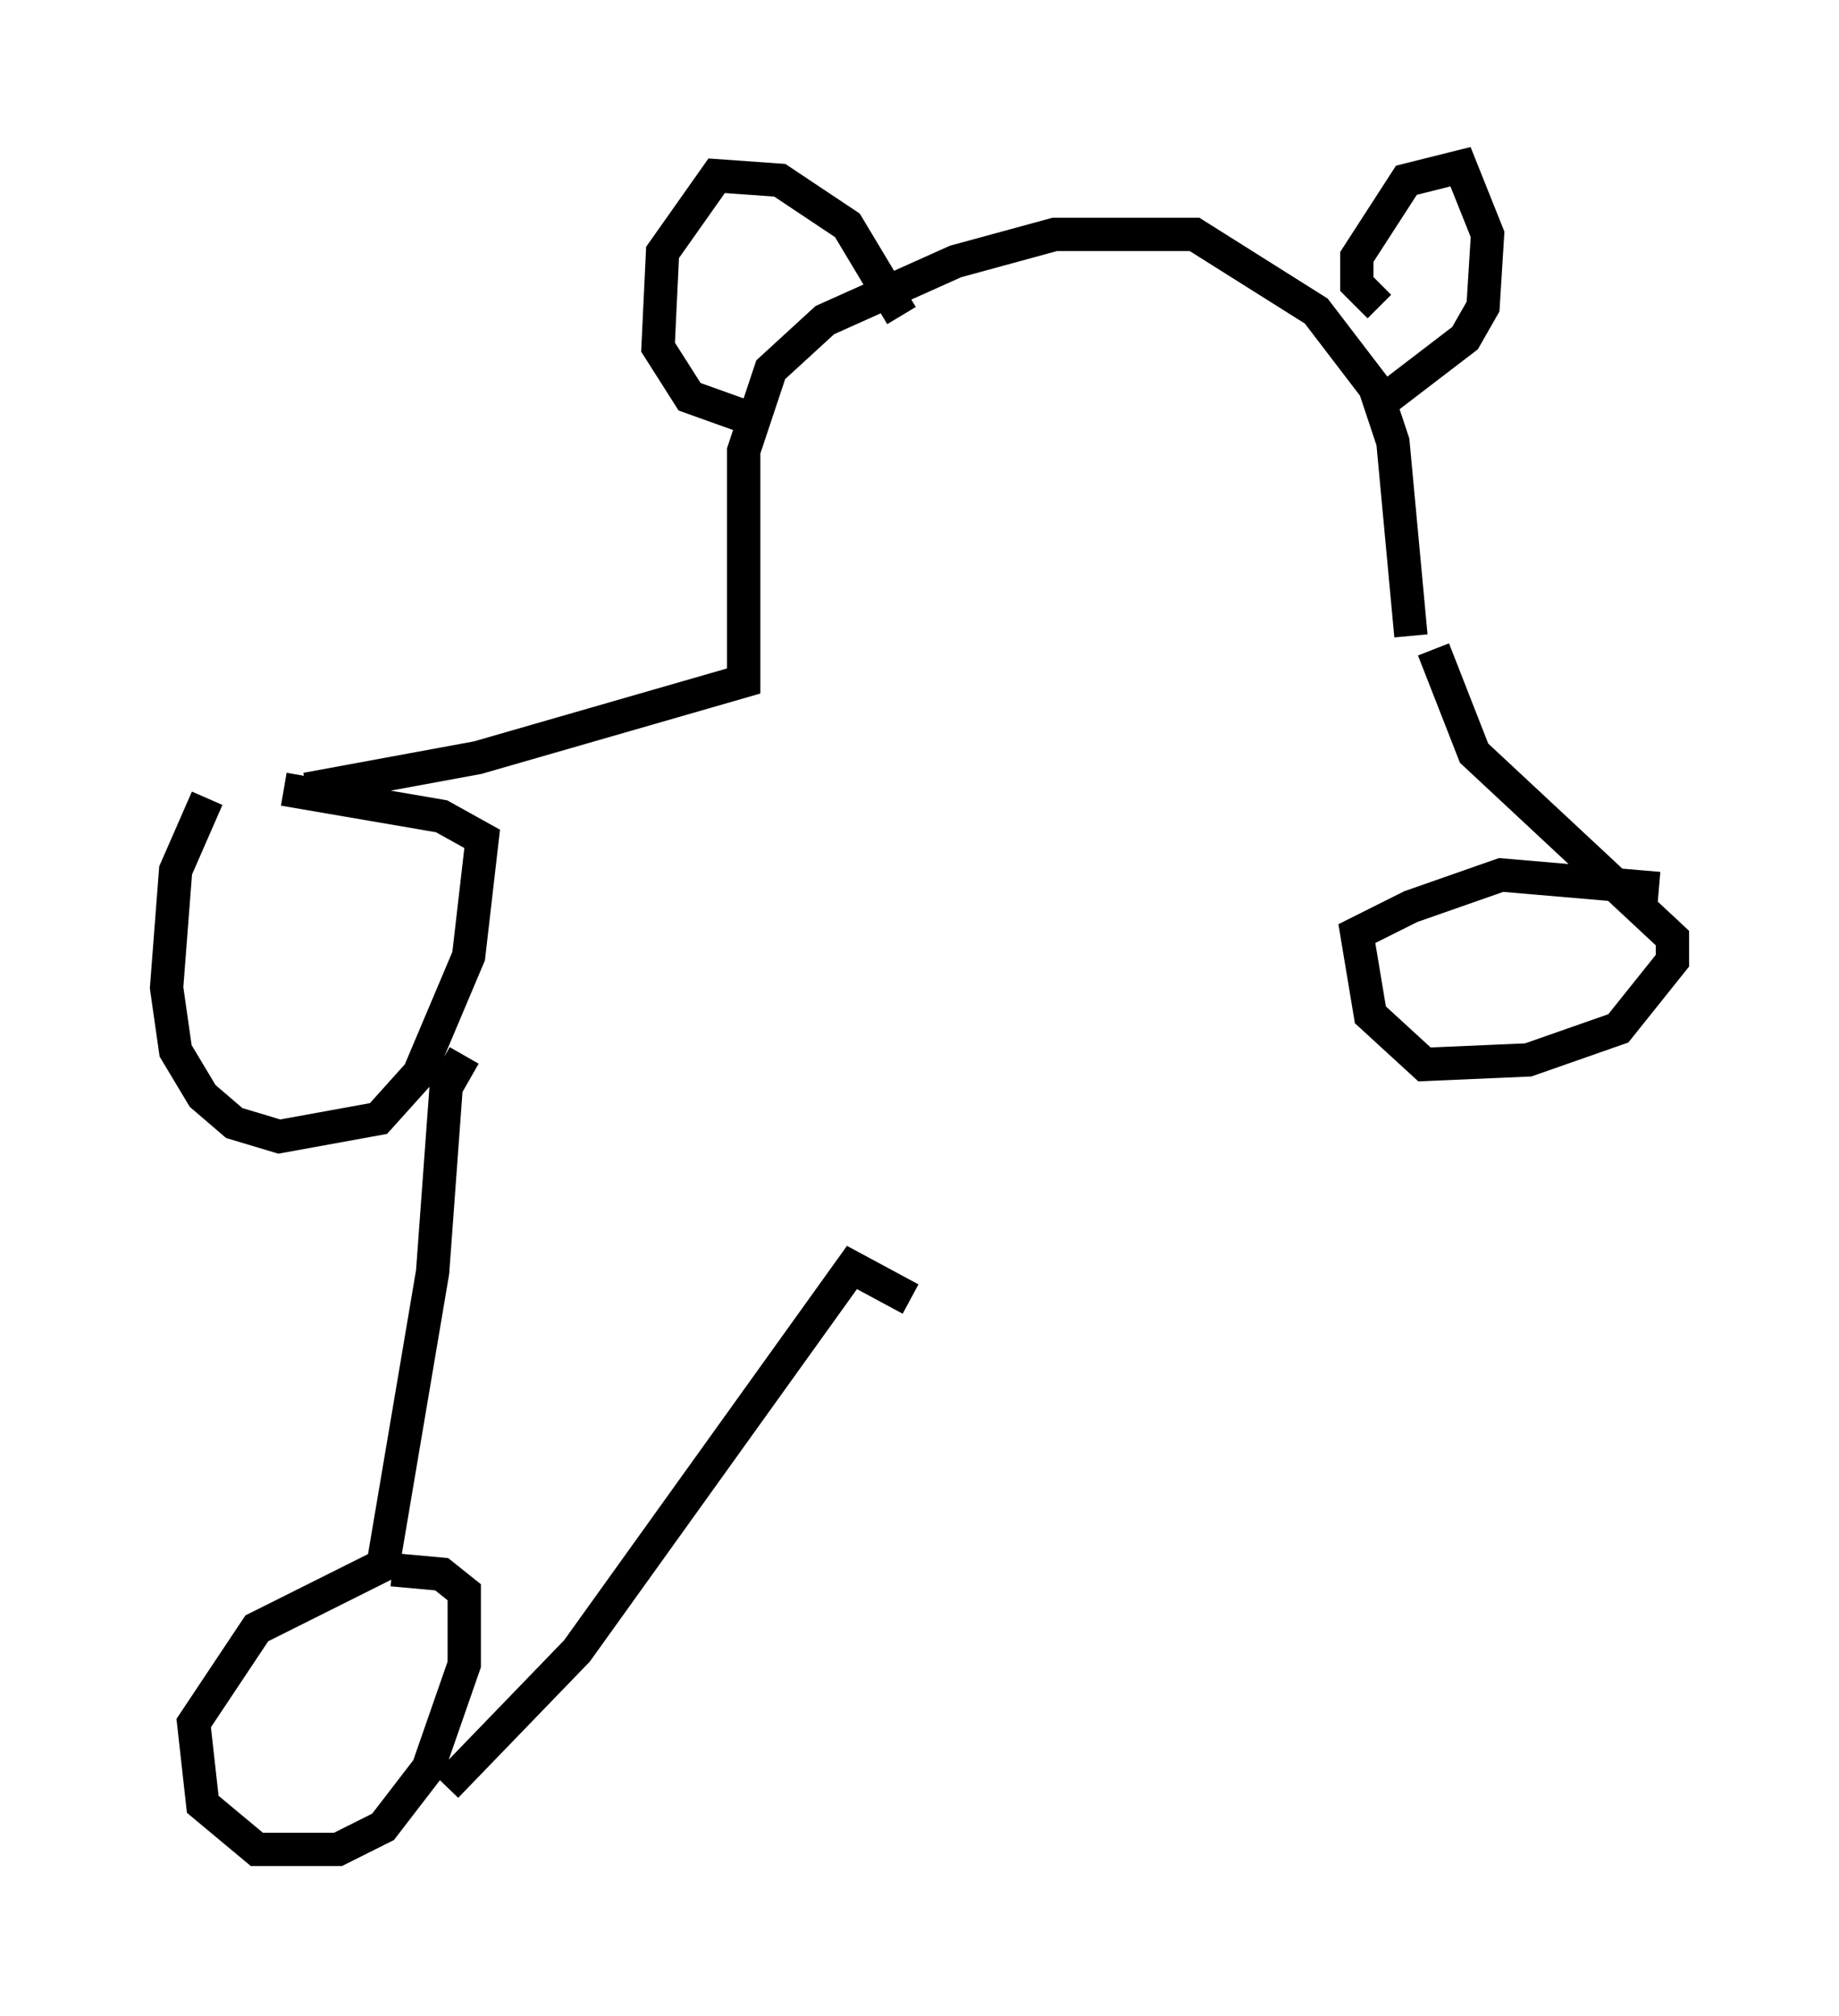 <?xml version="1.0" encoding="utf-8" ?>
<svg baseProfile="full" height="60.473" version="1.1" width="55.196" xmlns="http://www.w3.org/2000/svg" xmlns:ev="http://www.w3.org/2001/xml-events" xmlns:xlink="http://www.w3.org/1999/xlink"><defs /><rect fill="white" height="60.473" width="55.196" x="0" y="0" /><path d="M8.248, 23.268 m-2.03, 0.677 l-0.947, 2.165 -0.271, 3.518 l0.271, 1.894 0.812, 1.353 l0.947, 0.812 1.353, 0.406 l2.977, -0.541 1.218, -1.353 l1.488, -3.518 0.406, -3.518 l-1.218, -0.677 -4.736, -0.812 m0.677, 0.0 l5.142, -0.947 7.984, -2.3 l0.0, -6.901 0.812, -2.436 l1.624, -1.488 3.924, -1.759 l2.977, -0.812 4.195, 0.0 l3.654, 2.3 1.759, 2.3 l0.541, 1.624 0.541, 5.819 m-0.947, -9.878 l-0.677, -0.677 0.0, -0.812 l1.488, -2.3 1.624, -0.406 l0.812, 2.03 -0.135, 2.165 l-0.541, 0.947 -2.3, 1.759 m-14.614, -2.436 l-1.624, -2.706 -2.03, -1.353 l-1.894, -0.135 -1.624, 2.3 l-0.135, 2.842 0.947, 1.488 l1.894, 0.677 m20.433, 6.901 l1.218, 3.112 5.954, 5.548 l0.0, 0.677 -1.624, 2.03 l-2.706, 0.947 -3.112, 0.135 l-1.624, -1.488 -0.406, -2.436 l1.624, -0.812 2.706, -0.947 l4.736, 0.406 m-35.859, 5.007 l-0.541, 0.947 -0.406, 5.548 l-1.488, 8.796 -3.789, 1.894 l-1.894, 2.842 0.271, 2.436 l1.624, 1.353 2.436, 0.0 l1.353, -0.677 1.353, -1.759 l1.083, -3.112 0.0, -2.165 l-0.677, -0.541 -1.488, -0.135 m1.624, 6.495 l3.924, -4.059 8.254, -11.502 l1.759, 0.947 " fill="none" stroke="black" stroke-width="1" /></svg>